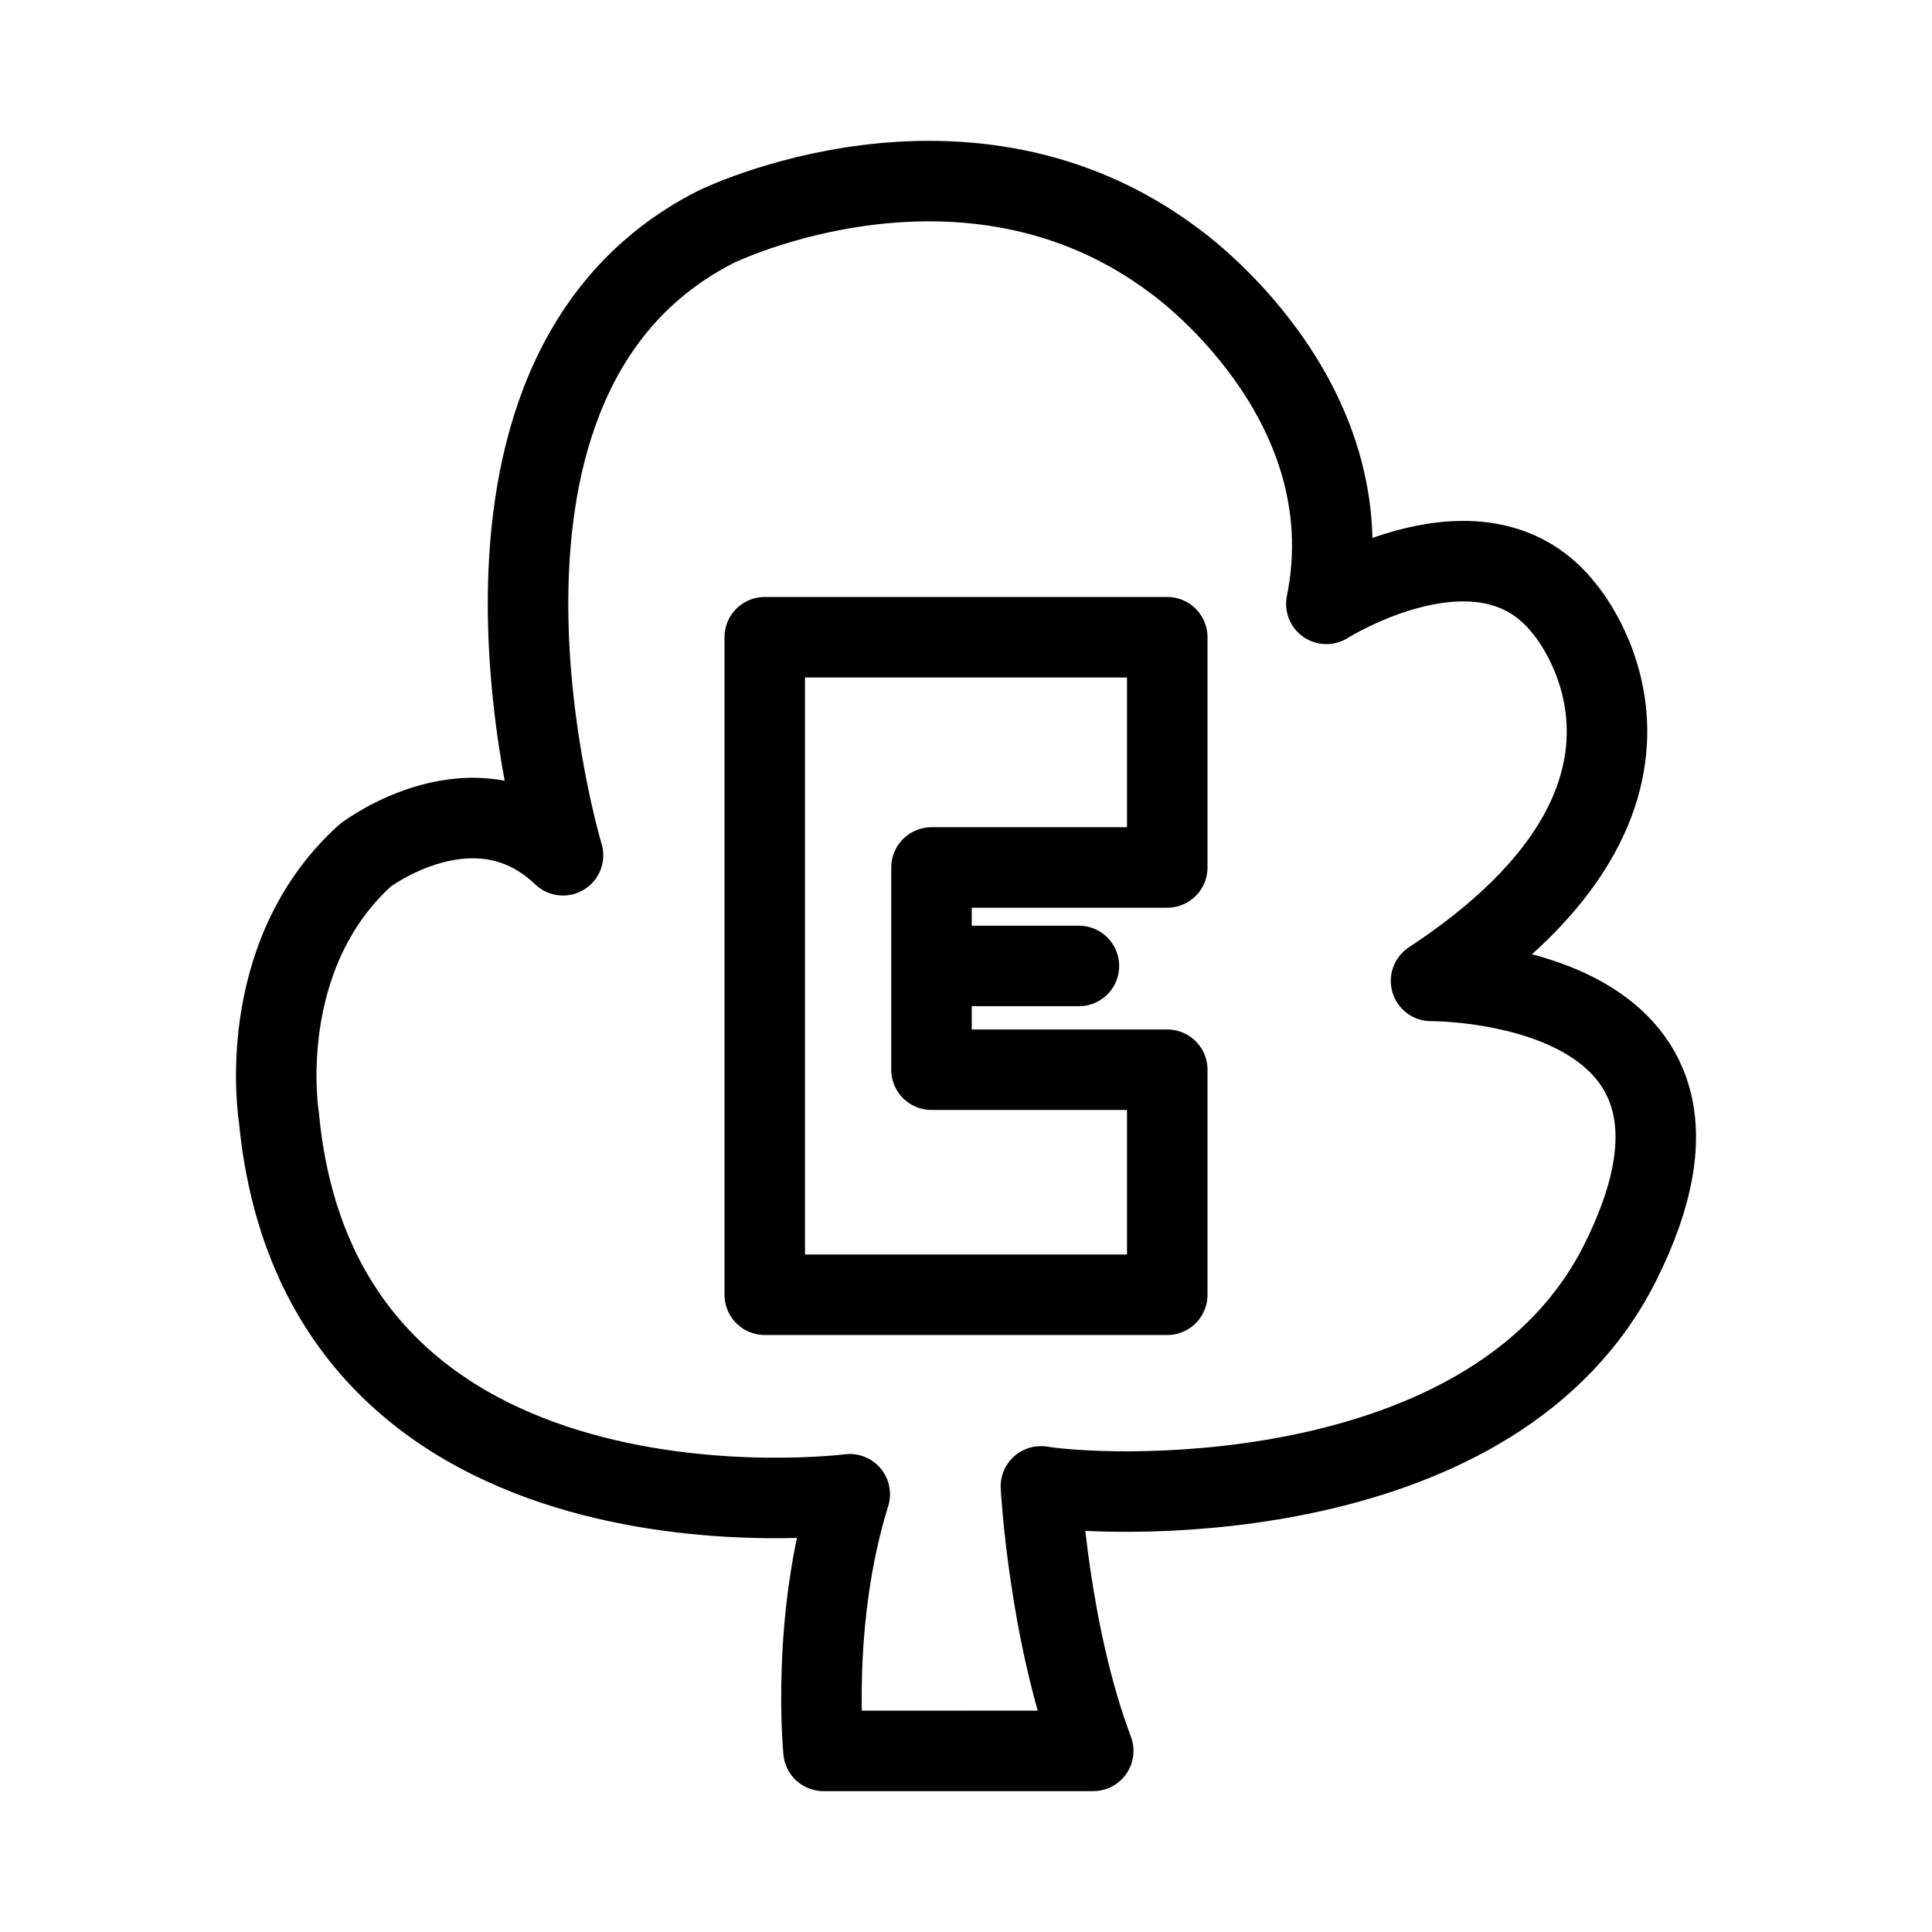 <?xml version="1.0" encoding="UTF-8"?><svg id="b" xmlns="http://www.w3.org/2000/svg" viewBox="0 0 48 48"><defs><style>.e{stroke-width:2px;fill:none;stroke:#000;stroke-linecap:round;stroke-linejoin:round;}</style></defs><path id="c" class="e" d="m20.46,43.5s-.324-3.252.652-6.376c0,0-13.141,1.691-14.183-9.37,0,0-.652-3.97,2.147-6.505,0,0,2.733-2.081,4.912,0,0,0-3.585-11.876,3.806-15.616,0,0,6.206-3.046,11.384.847,0,0,4.814,3.384,3.775,8.523,0,0,3.904-2.472,5.919.129,0,0,3.904,4.49-3.318,9.238,0,0,8.261-.066,4.685,7.027-3.046,6.037-12.298,5.856-14.378,5.532,0,0,.195,3.643,1.3,6.571l-6.7.001Z"/><path id="d" class="e" d="m26.805,23.999h-3.662v-2.447h5.857v-5.72h-10v16.336h10v-5.591h-5.857v-2.577"/></svg>
